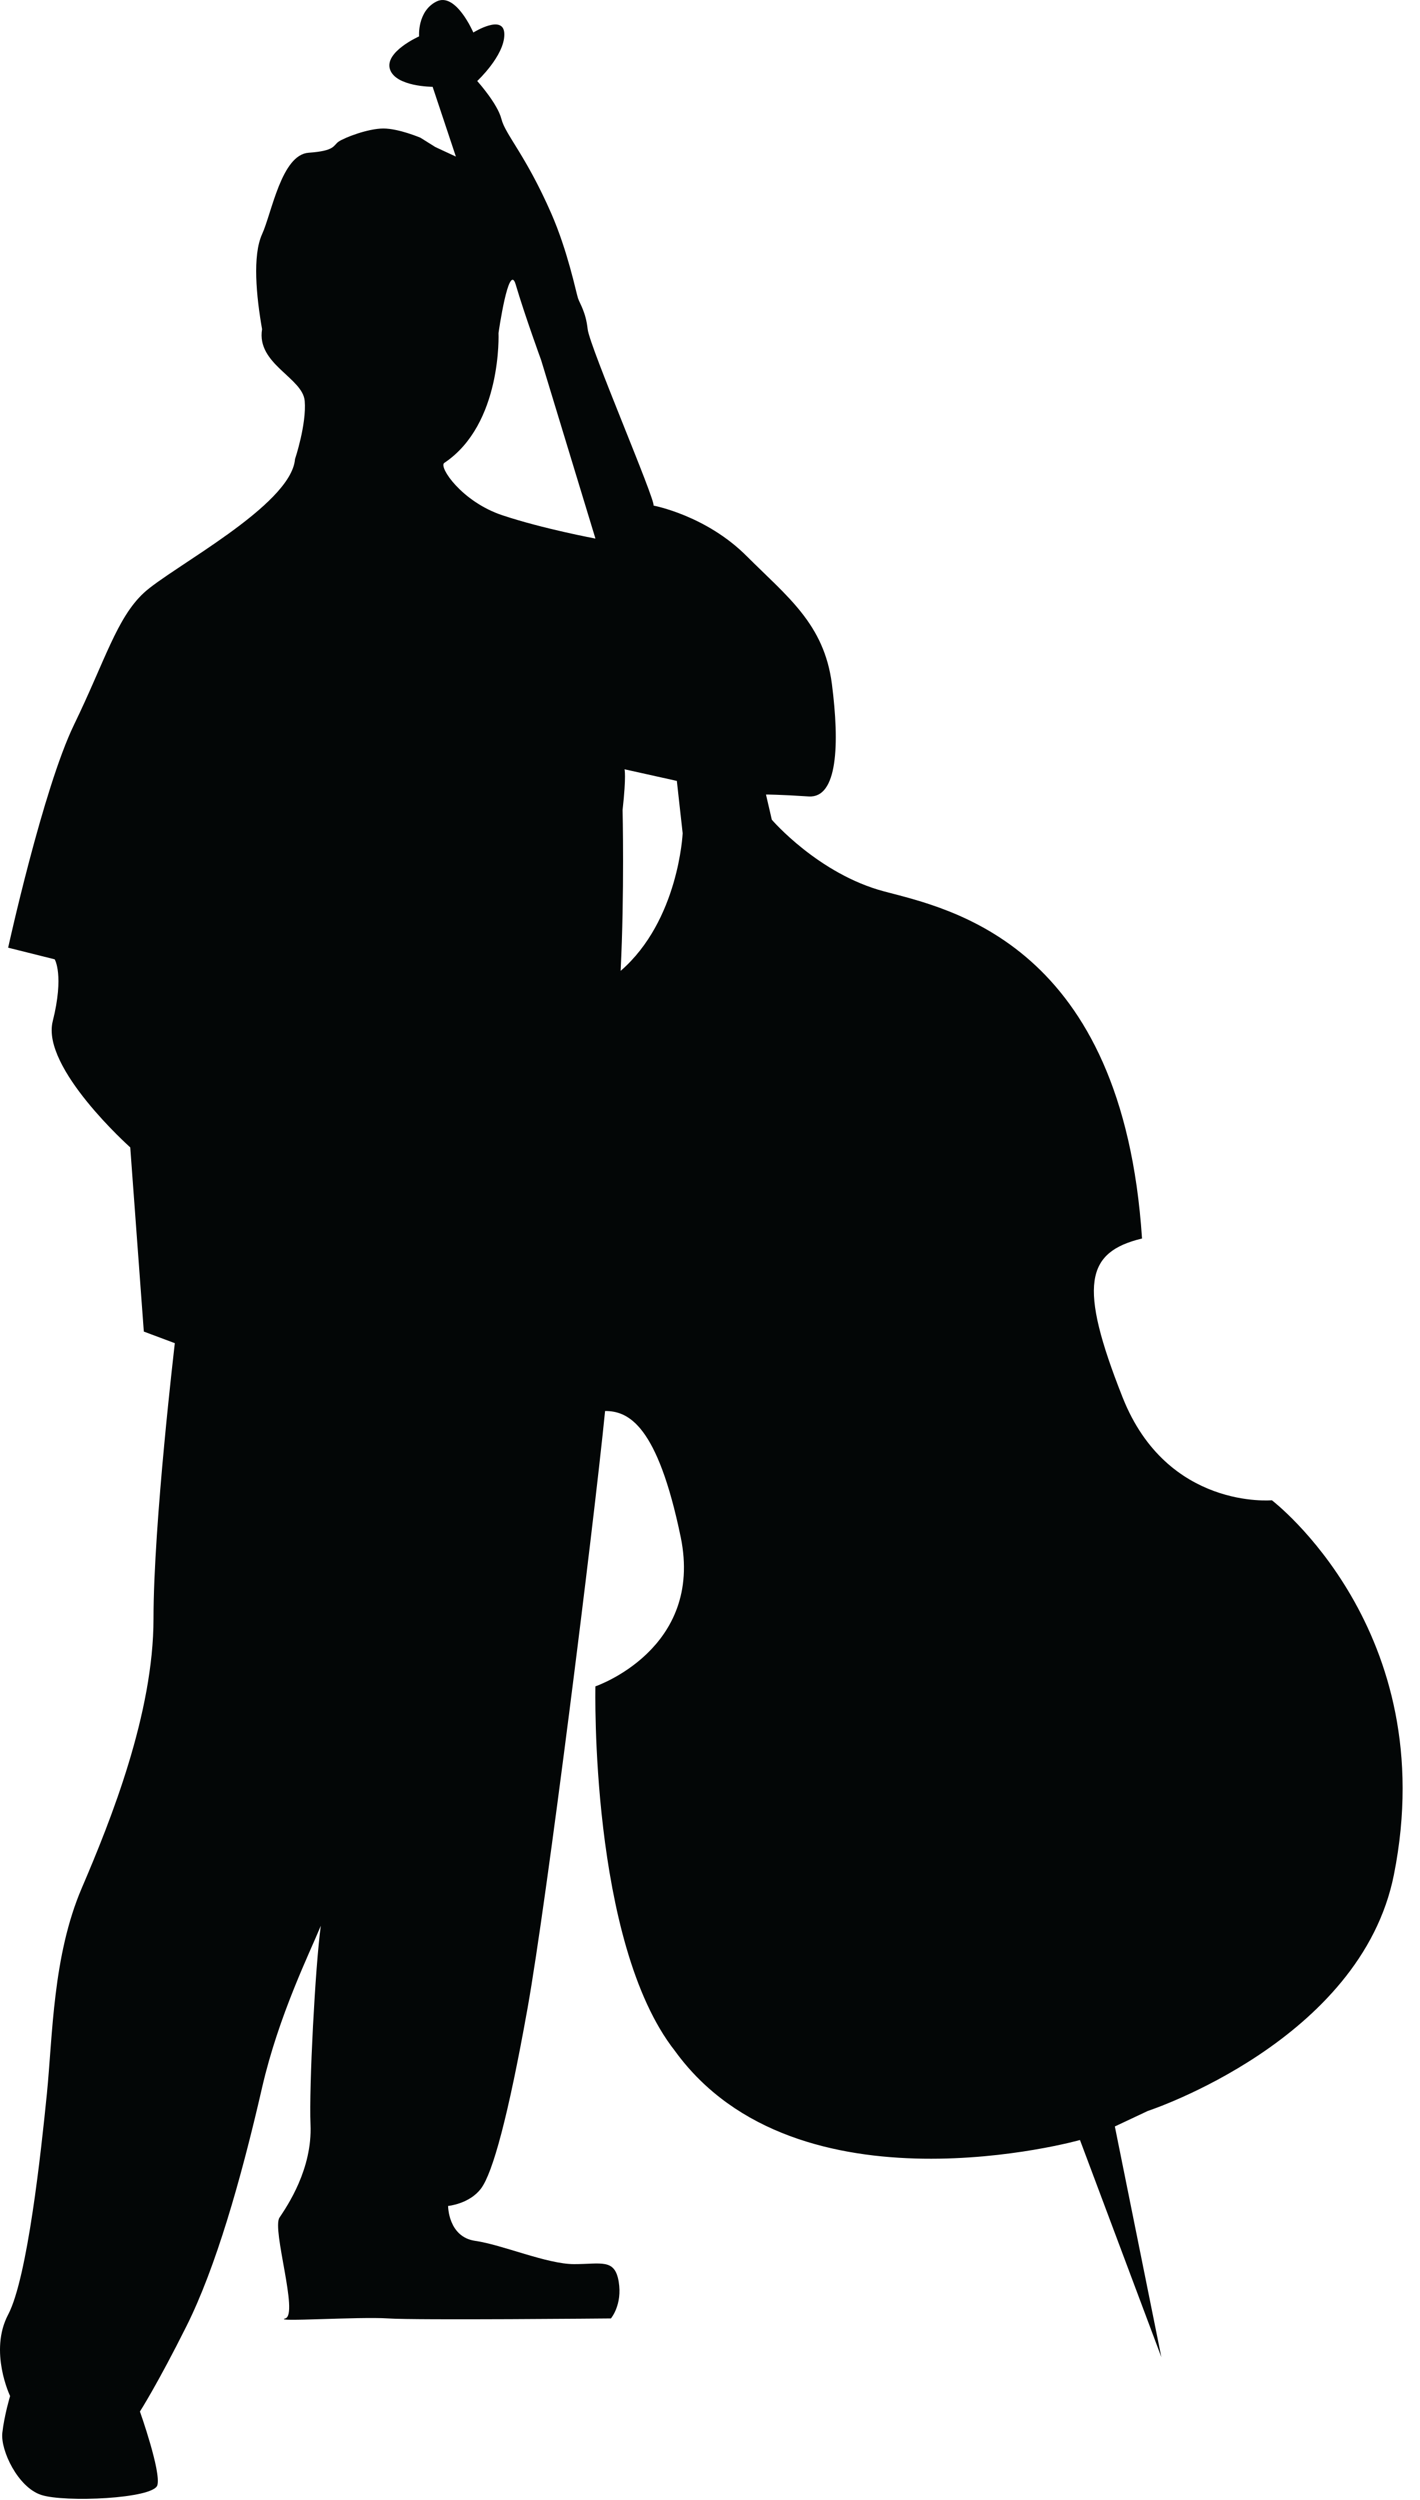 <?xml version="1.0" encoding="UTF-8" standalone="no"?>
<!DOCTYPE svg PUBLIC "-//W3C//DTD SVG 1.1//EN" "http://www.w3.org/Graphics/SVG/1.1/DTD/svg11.dtd">
<svg width="100%" height="100%" viewBox="0 0 75 132" version="1.1" xmlns="http://www.w3.org/2000/svg" xmlns:xlink="http://www.w3.org/1999/xlink" xml:space="preserve" xmlns:serif="http://www.serif.com/" style="fill-rule:evenodd;clip-rule:evenodd;stroke-linejoin:round;stroke-miterlimit:1.414;">
    <g transform="matrix(1,0,0,1,-141.028,-457.015)">
        <path id="katman_11" d="M208.205,536.229C208.205,536.229 202.677,536.741 200.323,530.802C197.969,524.864 198.378,523.125 201.346,522.408C200.323,506.847 191.212,505.005 187.731,504.083C184.251,503.162 181.793,500.296 181.793,500.296L181.485,498.966C181.485,498.966 182.201,498.966 183.737,499.068C185.273,499.171 185.375,496.304 184.966,493.13C184.556,489.956 182.611,488.523 180.461,486.373C178.312,484.224 175.547,483.711 175.547,483.711C175.649,483.404 172.169,475.316 172.067,474.395C171.965,473.475 171.658,473.065 171.555,472.758C171.453,472.45 171.02,470.284 170.142,468.279C168.796,465.207 167.718,464.122 167.513,463.303C167.309,462.484 166.233,461.293 166.233,461.293C166.233,461.293 167.666,459.961 167.666,458.835C167.666,457.708 166.028,458.732 166.028,458.732C166.028,458.732 165.107,456.582 164.083,457.094C163.059,457.606 163.162,458.937 163.162,458.937C163.162,458.937 161.32,459.755 161.626,460.678C161.933,461.599 163.878,461.599 163.878,461.599L165.106,465.283L164.023,464.78L163.238,464.289C163.238,464.289 162.095,463.8 161.277,463.8C160.459,463.8 159.23,464.281 158.923,464.486C158.616,464.69 158.76,464.978 157.328,465.08C155.895,465.184 155.383,468.254 154.87,469.381C154.358,470.507 154.563,472.655 154.87,474.396C154.563,476.24 157.02,476.956 157.122,478.186C157.225,479.414 156.61,481.256 156.61,481.256C156.405,483.713 150.057,486.987 148.624,488.319C147.192,489.649 146.577,491.901 144.938,495.28C143.301,498.658 141.458,507.053 141.458,507.053L143.915,507.667C143.915,507.667 144.427,508.486 143.812,510.942C143.198,513.399 147.907,517.597 147.907,517.597L148.624,527.322L150.262,527.935C150.262,527.935 149.136,537.456 149.136,542.473C149.136,547.489 146.884,553.119 145.348,556.702C143.812,560.286 143.812,564.483 143.505,567.554C143.198,570.625 142.482,577.281 141.458,579.226C140.434,581.17 141.561,583.525 141.561,583.525C141.561,583.525 141.253,584.548 141.151,585.47C141.049,586.391 141.97,588.337 143.198,588.745C144.427,589.155 149.136,588.95 149.34,588.233C149.545,587.517 148.419,584.343 148.419,584.343C148.419,584.343 149.34,582.909 150.876,579.838C152.413,576.768 153.743,572.16 154.869,567.246C155.741,563.439 157.408,560.071 157.973,558.695C157.681,560.785 157.343,567.238 157.428,569.19C157.53,571.545 156.199,573.49 155.79,574.105C155.381,574.72 156.813,579.224 156.097,579.428C155.381,579.633 159.987,579.325 161.523,579.428C163.058,579.532 173.295,579.428 173.295,579.428C173.295,579.428 173.91,578.711 173.705,577.483C173.499,576.254 172.784,576.561 171.35,576.561C169.917,576.561 167.563,575.538 166.129,575.333C164.695,575.127 164.695,573.489 164.695,573.489C164.695,573.489 165.821,573.387 166.435,572.568C167.05,571.749 167.868,568.781 168.892,563.047C169.916,557.314 172.373,537.659 172.987,531.516C174.215,531.516 175.751,532.233 176.98,538.17C178.208,544.108 172.476,546.054 172.476,546.054C172.476,546.054 172.169,559.567 176.673,565.3C183.123,574.206 198.069,570.008 198.069,570.008L202.368,581.474L199.911,569.292L201.652,568.473C201.652,568.473 212.913,564.788 214.653,555.985C217.213,543.088 208.205,536.229 208.205,536.229ZM167.563,484.222C165.413,483.506 164.184,481.664 164.492,481.458C167.563,479.41 167.358,474.599 167.358,474.599C167.358,474.599 167.899,470.792 168.265,472.035C168.734,473.631 169.61,476.033 169.61,476.033L172.477,485.452C172.478,485.451 169.713,484.938 167.563,484.222ZM173.808,508.278C174.013,504.184 173.911,499.782 173.911,499.782C174.115,497.939 174.013,497.633 174.013,497.633L176.776,498.247L177.084,501.011C177.084,501.011 176.879,505.618 173.808,508.278Z" style="fill:rgb(3,6,6);fill-rule:nonzero;"/>
    </g>
</svg>
